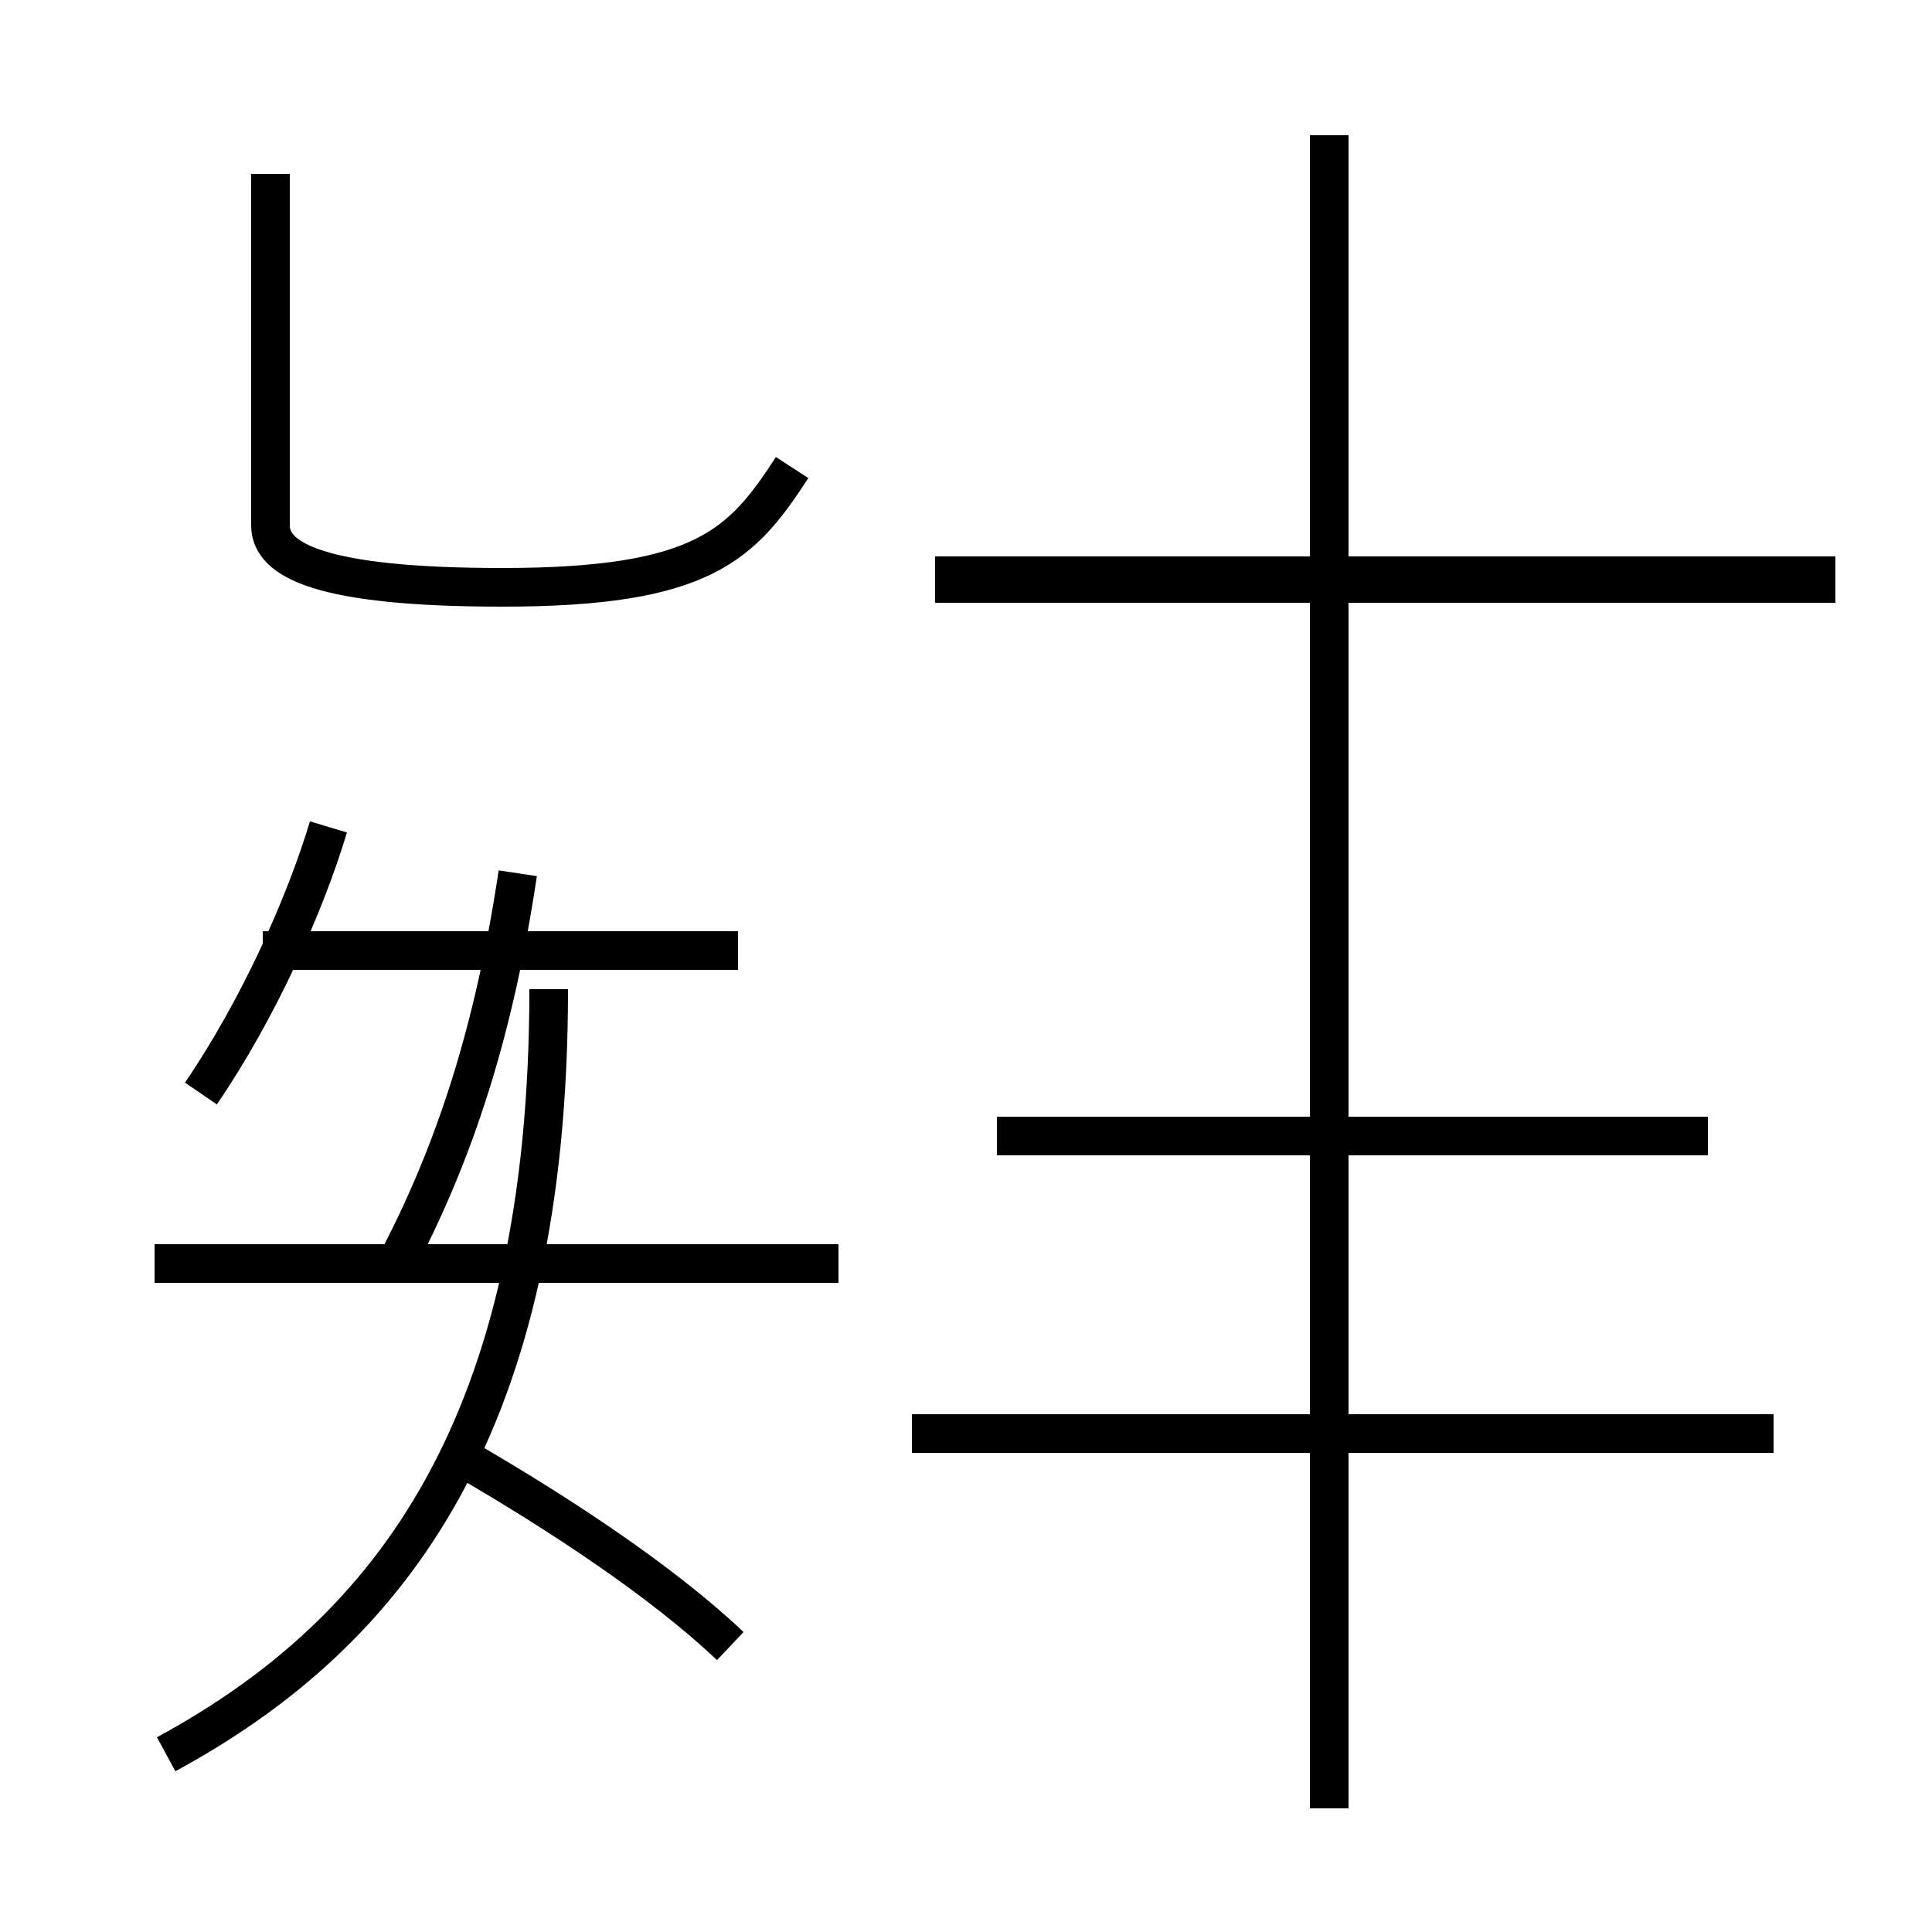 <?xml version='1.0' encoding='utf8'?>
<svg viewBox="0.0 -44.0 50.0 50.0" version="1.1" xmlns="http://www.w3.org/2000/svg">
<rect x="0.0" y="-44.0" width="50.0" height="50.0" fill="#808080" stroke="none"/>
<rect x="-1000" y="-1000" width="2000" height="2000" stroke="white" fill="white"/>
<g style="fill:none; stroke:#000000;  stroke-width:1">
<path d="M 5.2 15.7 C 6.7 17.9 7.9 20.6 8.5 22.6 M 4.3 -1.4 C 10.2 1.8 14.2 7.2 14.2 18.4 M 19.1 19.4 L 6.8 19.4 M 10.2 11.2 C 11.8 14.2 12.8 17.4 13.4 21.4 M 20.5 31.9 C 19.2 29.9 18.2 28.8 13.0 28.8 C 8.3 28.8 7.0 29.5 7.0 30.4 L 7.0 39.5 M 21.7 11.3 L 4.0 11.3 M 18.9 1.4 C 17.1 3.1 14.5 4.8 12.1 6.2 M 45.9 6.9 L 23.6 6.9 M 44.2 14.6 L 25.8 14.6 M 47.5 28.9 L 24.2 28.9 M 34.4 -2.8 L 34.4 40.5 M 47.5 29.1 L 24.2 29.1 M 34.4 22.1 L 34.4 28.6" transform="scale(1, -1)" />
</g>
</svg>